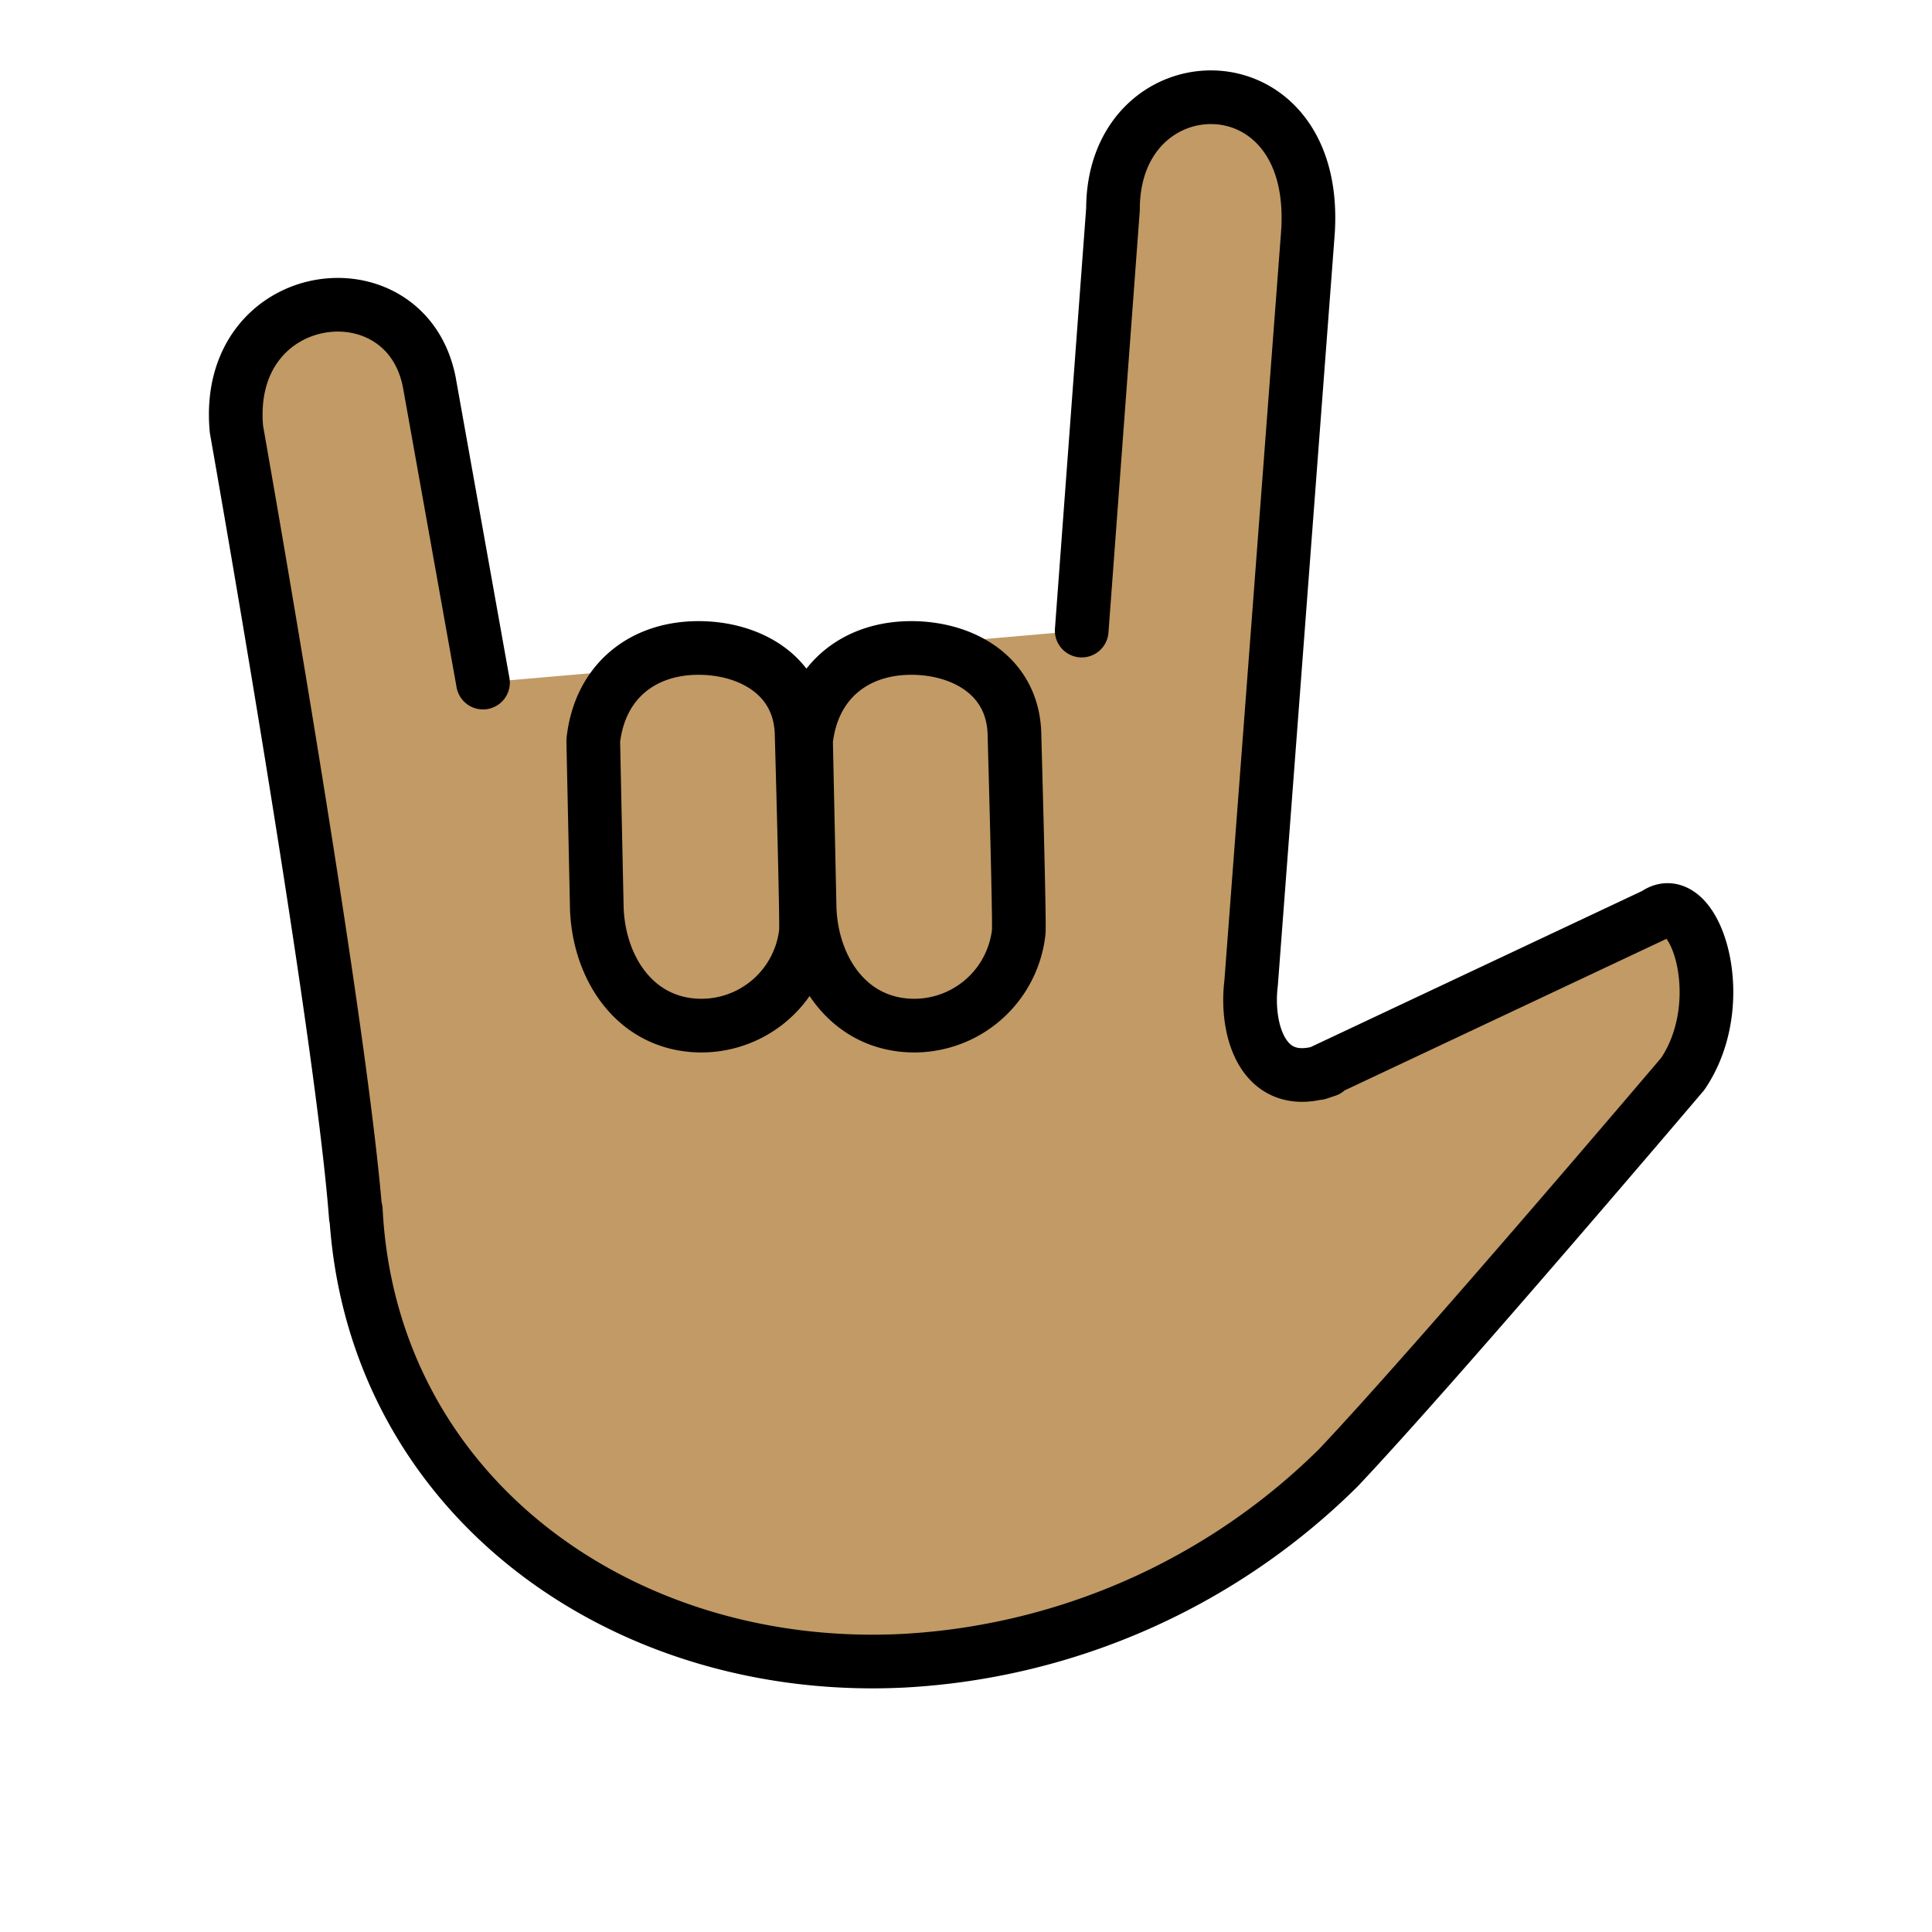 <svg viewBox="0 0 72 72" xmlns="http://www.w3.org/2000/svg"><path fill="#c19a65" d="M18 25.438 16 14.25c-.875-4.498-7.688-3.625-7.188 1.75 0 0 3.89 21.948 4.448 29.348v-.256c.54 10.572 9.862 17.338 20.43 16.798a24.955 24.955 0 0 0 16.192-7.196c3.712-3.932 12.83-14.674 12.83-14.674 1.861-2.746.418-6.99-1.019-5.944l-12.562 5.916.319-.107c-2.398.847-3.04-1.532-2.825-3.245l2.111-27.884c.527-6.768-7.258-6.585-7.258-.962L40.312 23.5l-9.678.84-.595.602-.676-.491L18 25.437z"/><g fill="none" stroke="#000" stroke-linecap="round" stroke-linejoin="round" stroke-width="2"><path d="M18 25.438 16 14.25c-.875-4.498-7.688-3.625-7.188 1.75 0 0 3.89 21.948 4.448 29.348v-.256c.54 10.572 9.862 17.338 20.43 16.798a24.955 24.955 0 0 0 16.192-7.196c3.712-3.932 12.83-14.674 12.83-14.674 1.861-2.746.418-6.99-1.019-5.944l-12.562 5.916.319-.107c-2.398.847-3.04-1.532-2.825-3.245l2.111-27.884c.527-6.768-7.258-6.585-7.258-.962L40.312 23.5"/><path d="M30.04 27.604c.237-2.152 1.76-3.41 3.807-3.455 1.914-.043 3.94.957 3.96 3.277 0 0 .196 6.96.158 7.305a3.92 3.92 0 0 1-4.325 3.467c-2.152-.237-3.382-2.198-3.467-4.325l-.134-6.269zm-7.931 0c.237-2.152 1.76-3.41 3.807-3.455 1.914-.043 3.941.957 3.96 3.277 0 0 .196 6.96.158 7.305a3.92 3.92 0 0 1-4.325 3.467c-2.152-.237-3.382-2.198-3.467-4.325l-.133-6.269z"/></g></svg>